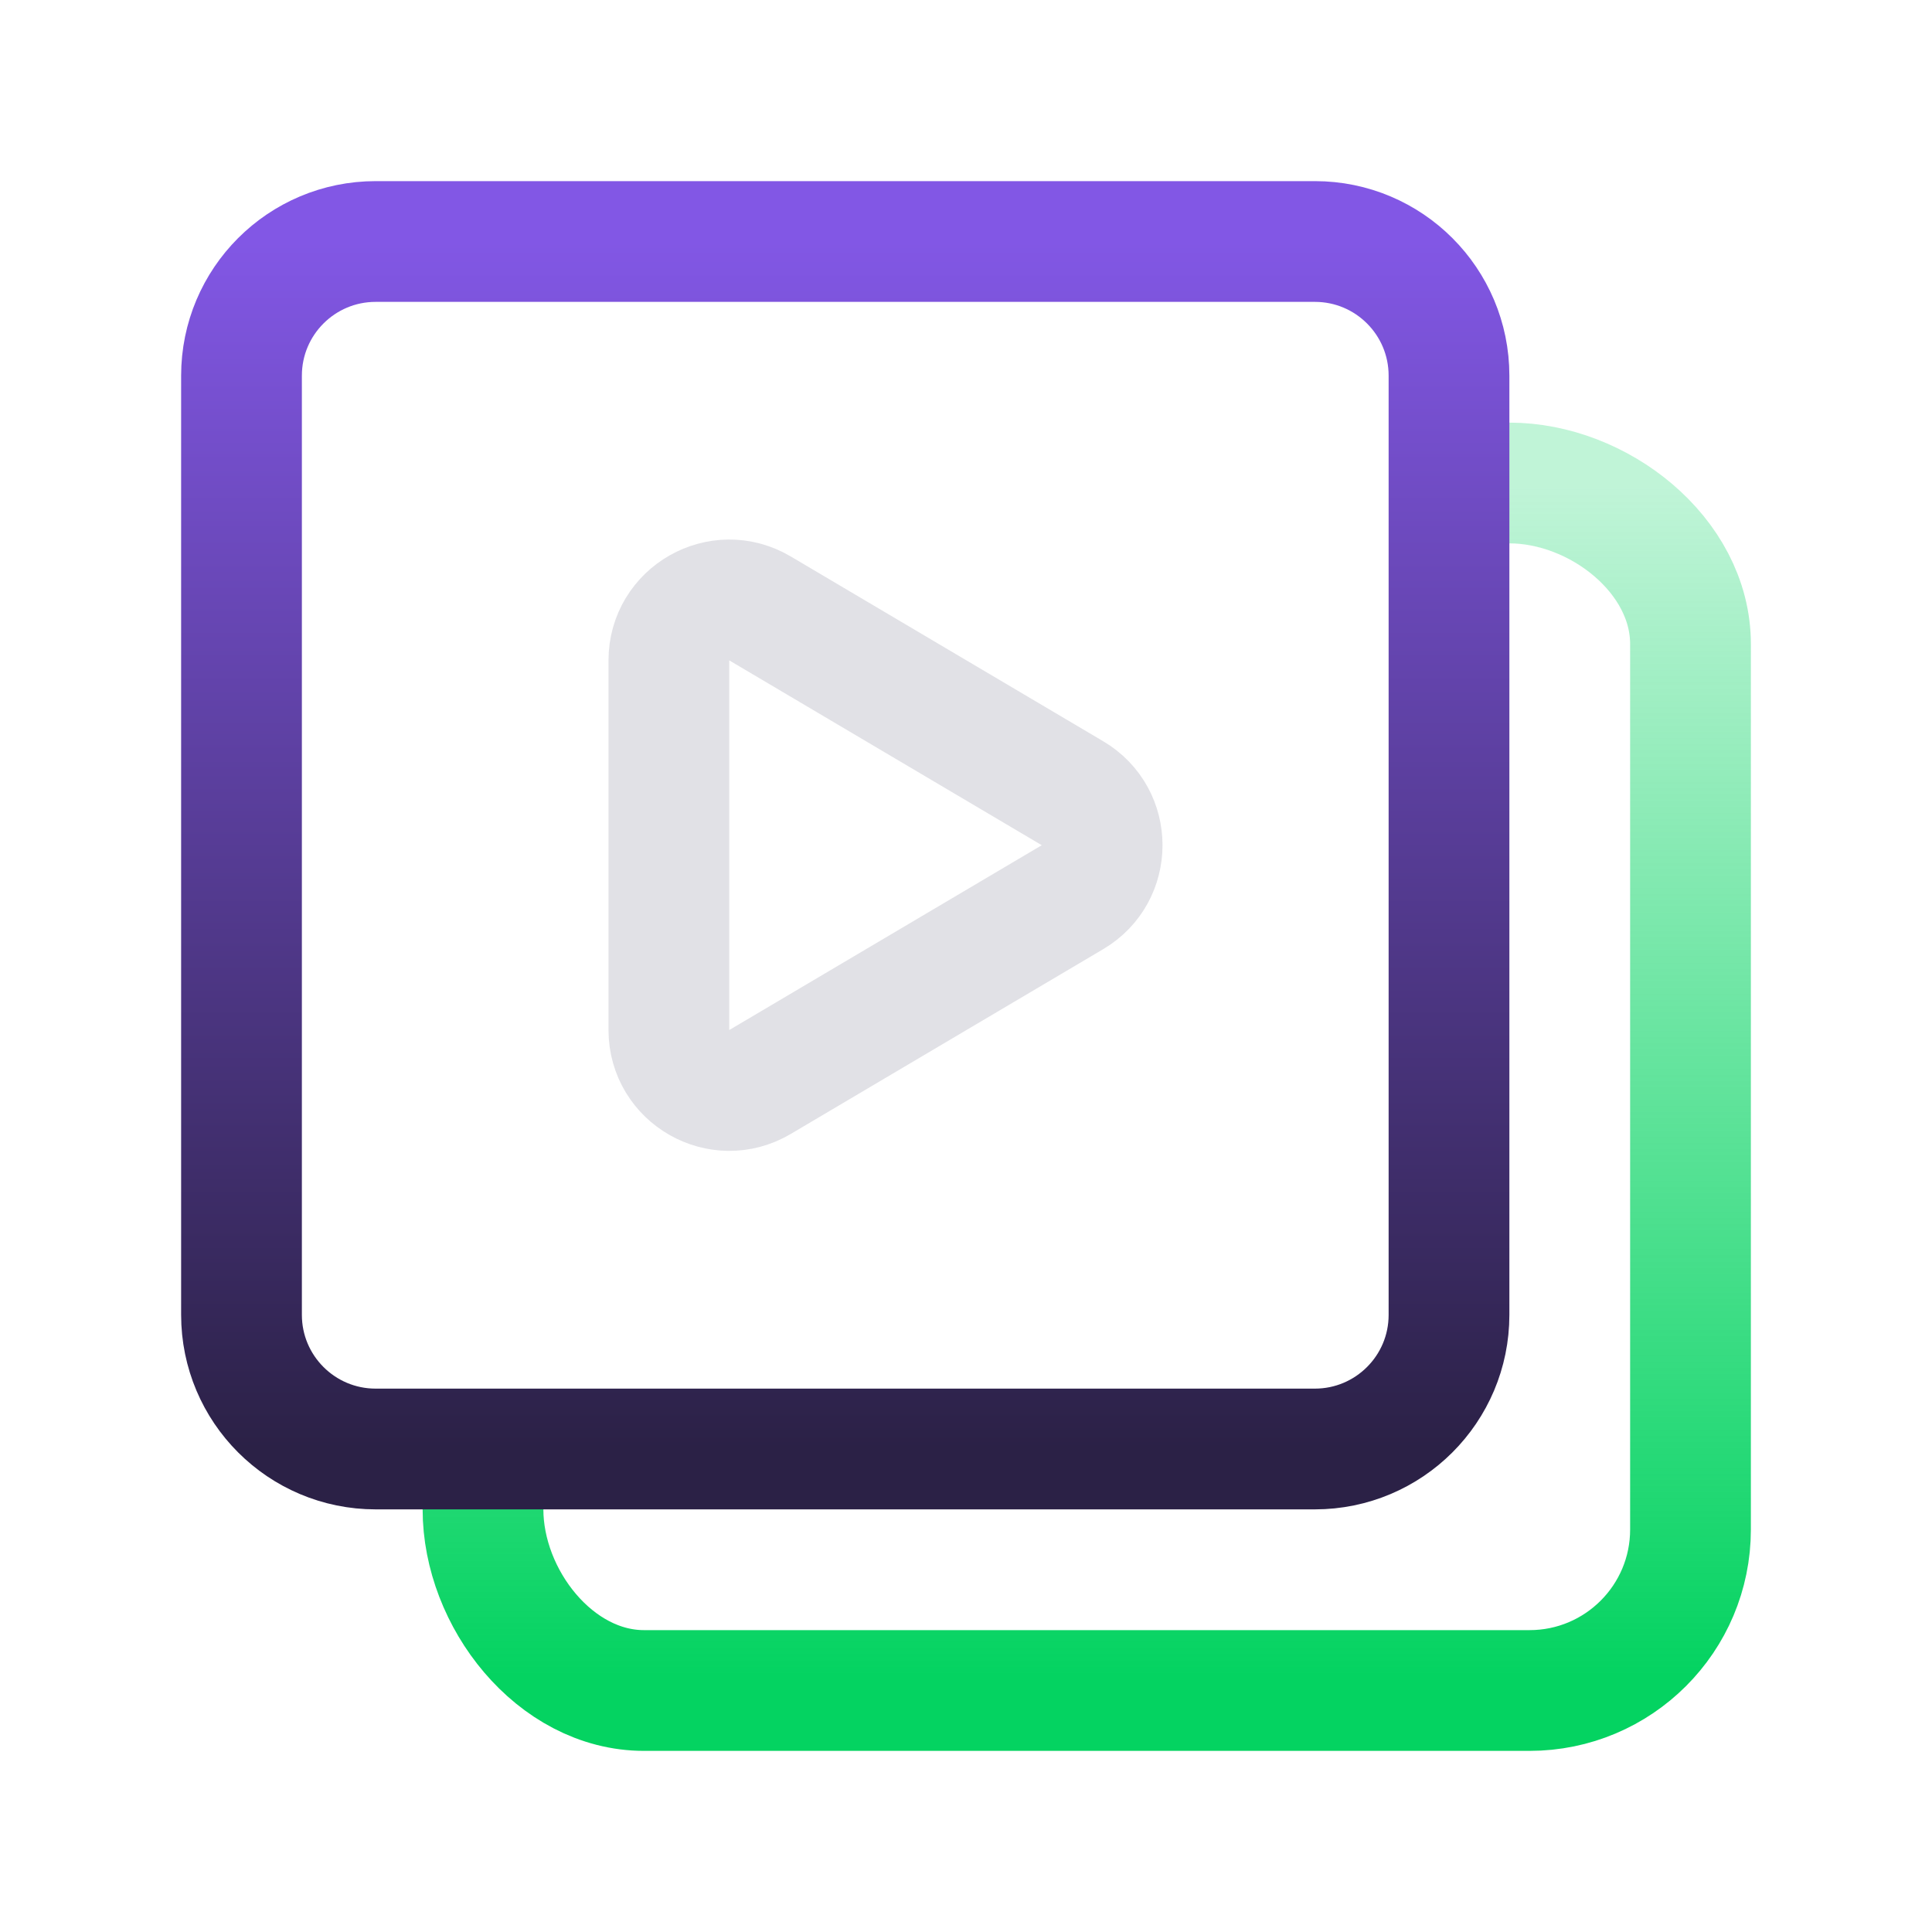 <svg width="48" height="48" viewBox="0 0 48 48" fill="none" xmlns="http://www.w3.org/2000/svg">
  <path d="M12 37.5C12 39.71 13.79 42 16 42H38C40.21 42 42 40.21 42 38V16C42 13.79 39.71 12 37.5 12" stroke="url(#paint0_linear_8592_32123)" stroke-width="3" stroke-linecap="square" stroke-linejoin="round"/>
  <path fill-rule="evenodd" clip-rule="evenodd" d="M18.882 15.116L26.646 19.708C27.628 20.288 27.628 21.71 26.646 22.29L18.882 26.882C17.882 27.474 16.618 26.752 16.618 25.59V16.408C16.618 15.246 17.882 14.524 18.882 15.116V15.116Z" stroke="#E1E1E6" stroke-width="3" stroke-linecap="round" stroke-linejoin="round"/>
  <path fill-rule="evenodd" clip-rule="evenodd" d="M32.666 36H9.334C7.492 36 6 34.508 6 32.666V9.334C6 7.492 7.492 6 9.334 6H32.668C34.508 6 36 7.492 36 9.334V32.668C36 34.508 34.508 36 32.666 36V36Z" stroke="url(#paint1_linear_8592_32123)" stroke-width="3" stroke-linecap="round" stroke-linejoin="round"/>
  <defs>
    <linearGradient id="paint0_linear_8592_32123" x1="41.963" y1="41.636" x2="41.963" y2="12.037" gradientUnits="userSpaceOnUse">
      <stop stop-color="#04D361"/>
      <stop offset="1" stop-color="#04D361" stop-opacity="0.25"/>
    </linearGradient>
    <linearGradient id="paint1_linear_8592_32123" x1="21" y1="6" x2="21" y2="36" gradientUnits="userSpaceOnUse">
      <stop stop-color="#8257E5"/>
      <stop offset="1" stop-color="#2B2146"/>
    </linearGradient>
  </defs>
</svg>
